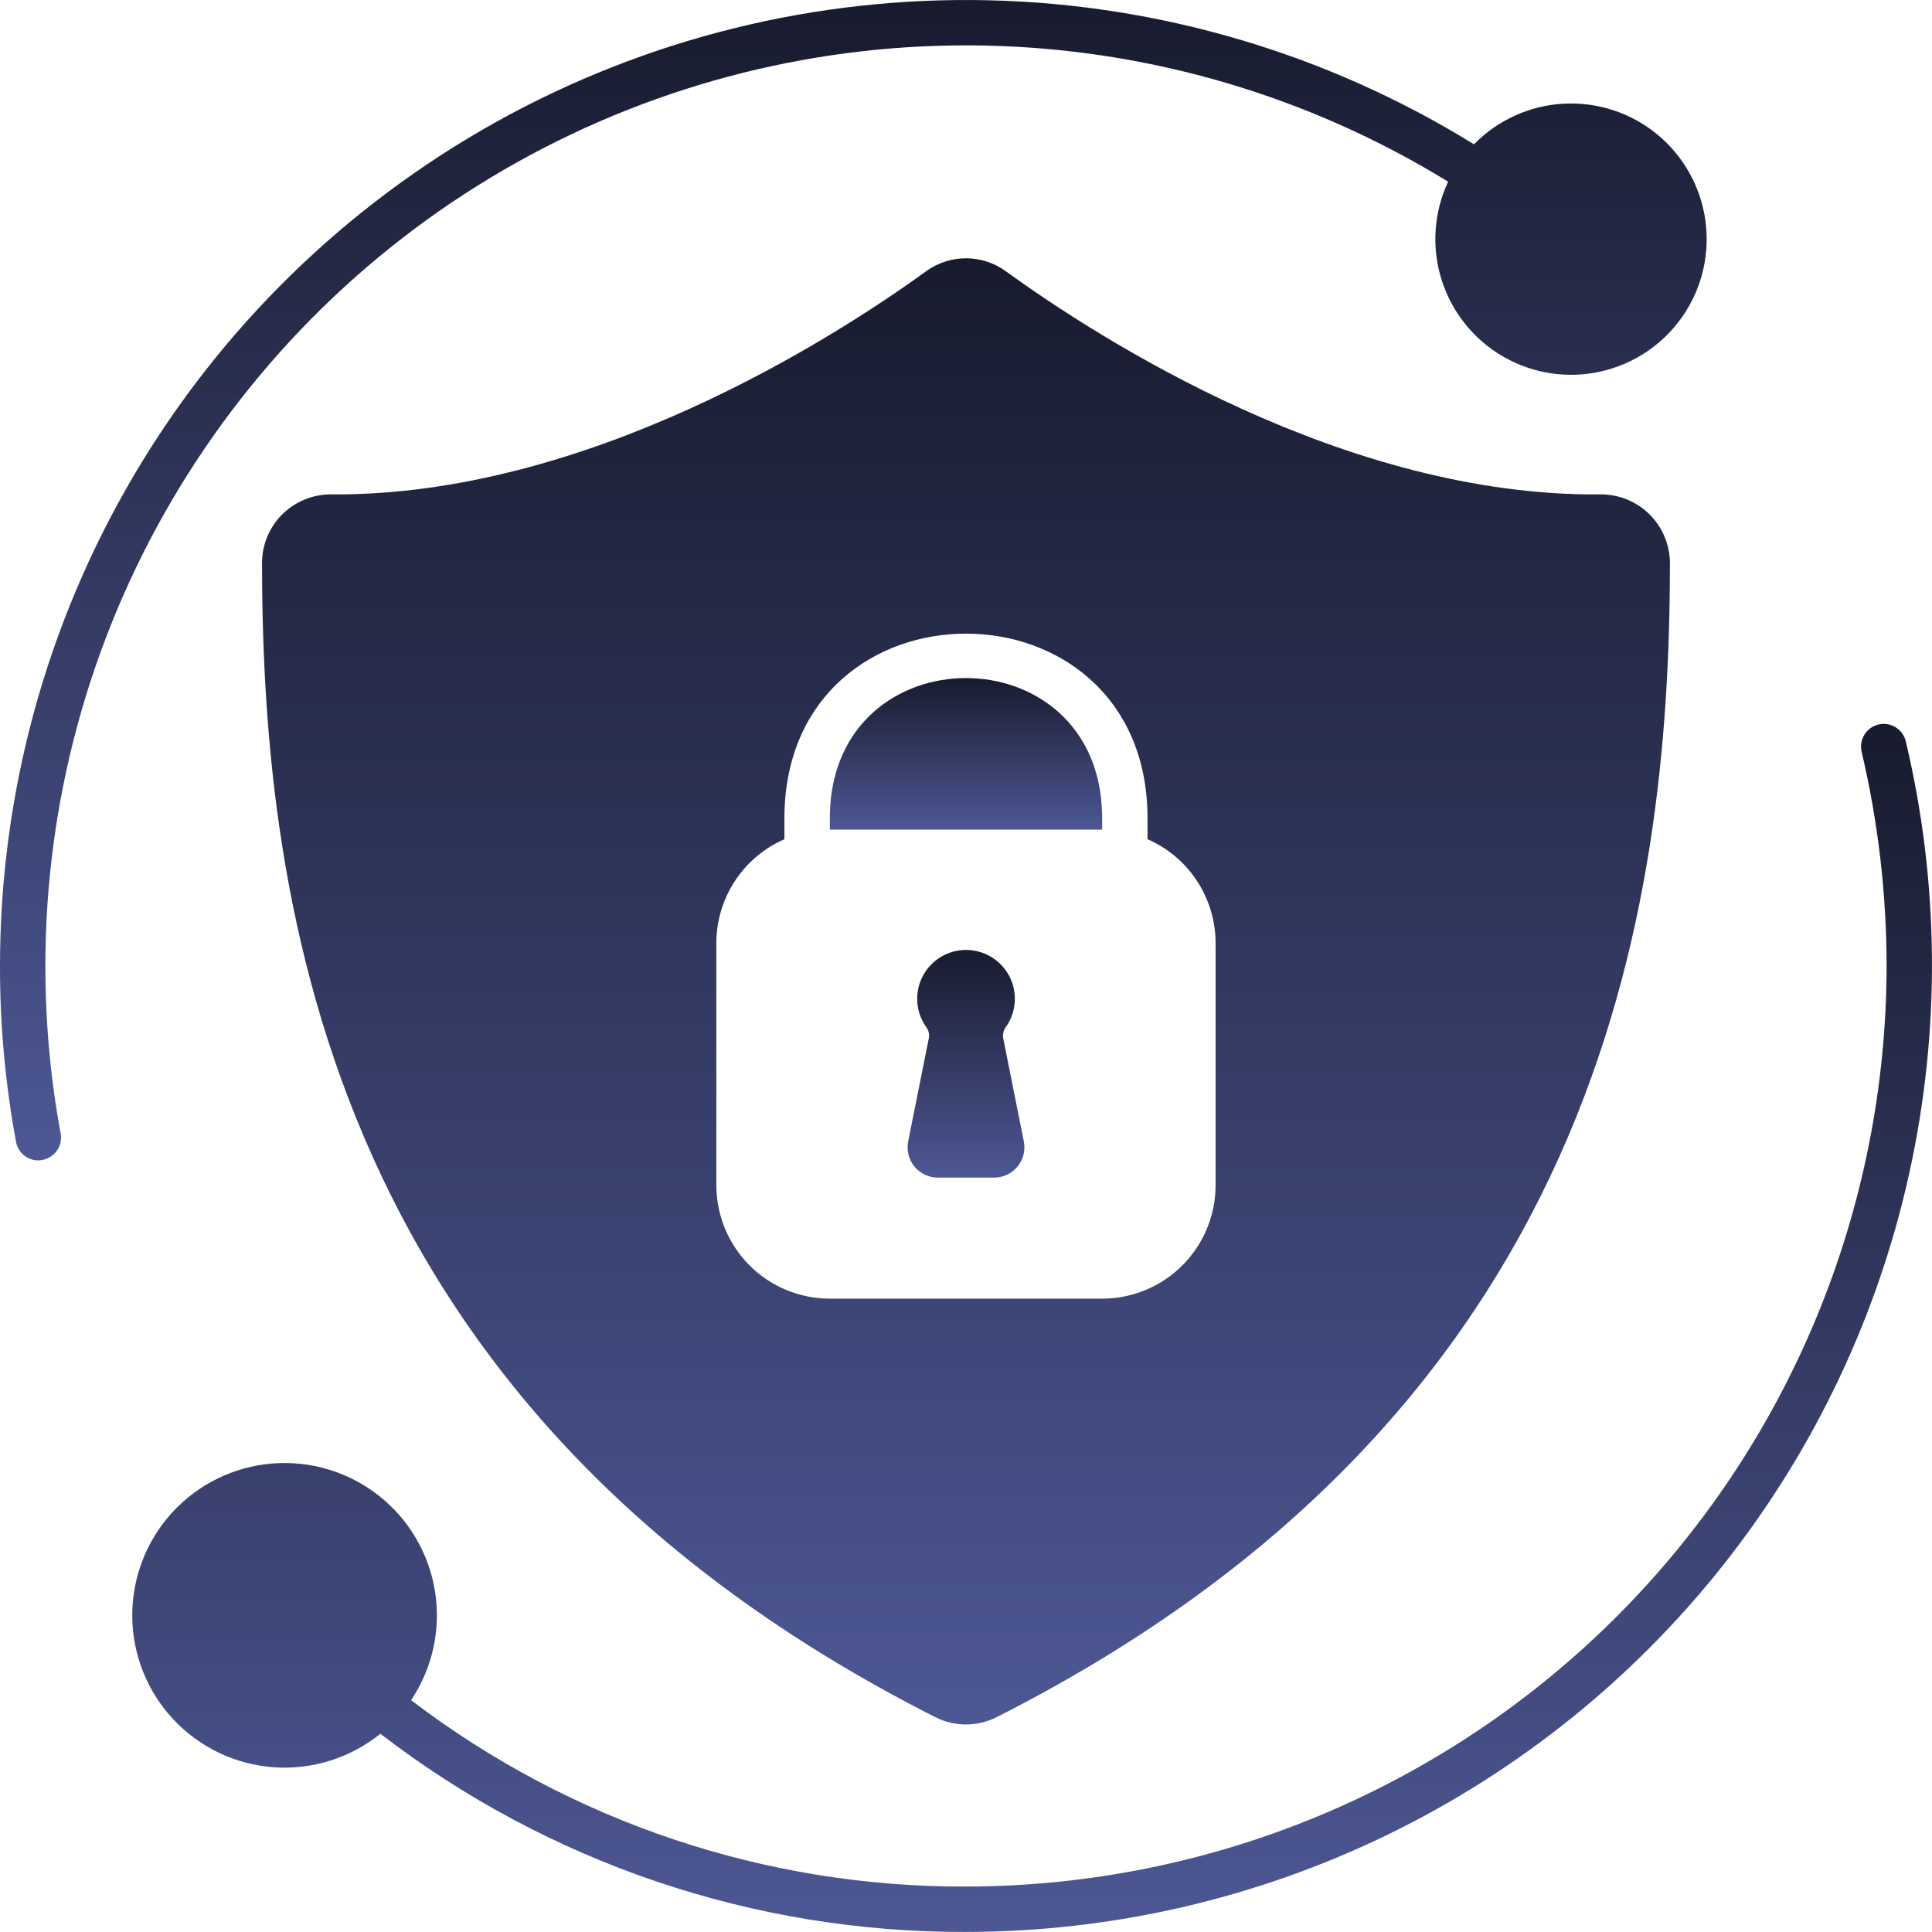 <svg width="68" height="68" viewBox="0 0 68 68" fill="none" xmlns="http://www.w3.org/2000/svg">
<path d="M66.114 25.5C65.909 25.55 65.732 25.678 65.621 25.858C65.51 26.037 65.475 26.253 65.523 26.459C66.105 28.93 66.4 31.46 66.402 33.999C66.391 42.589 62.974 50.825 56.9 56.899C50.826 62.973 42.59 66.39 34 66.4C26.945 66.425 20.079 64.119 14.469 59.84C15.222 58.717 15.523 57.351 15.311 56.015C15.1 54.679 14.391 53.473 13.328 52.638C12.264 51.803 10.924 51.4 9.576 51.511C8.229 51.622 6.973 52.238 6.06 53.236C5.147 54.234 4.646 55.54 4.655 56.893C4.665 58.245 5.186 59.544 6.112 60.528C7.039 61.513 8.304 62.111 9.653 62.203C11.002 62.294 12.336 61.873 13.388 61.022C19.295 65.57 26.546 68.024 34 67.998C39.136 67.992 44.203 66.825 48.823 64.583C53.443 62.341 57.496 59.082 60.678 55.051C63.86 51.021 66.089 46.322 67.197 41.308C68.305 36.293 68.265 31.093 67.078 26.097C67.054 25.994 67.01 25.897 66.949 25.812C66.888 25.726 66.81 25.654 66.72 25.598C66.631 25.543 66.531 25.505 66.427 25.489C66.323 25.472 66.217 25.476 66.114 25.5Z" fill="url(#paint0_linear_318_311)"/>
<path d="M1.597 33.999C1.598 28.236 3.135 22.576 6.052 17.605C8.968 12.634 13.157 8.53 18.188 5.718C23.219 2.905 28.908 1.485 34.671 1.604C40.433 1.723 46.059 3.377 50.969 6.395C50.462 7.48 50.381 8.715 50.742 9.856C51.103 10.997 51.879 11.961 52.917 12.557C53.954 13.153 55.178 13.338 56.346 13.075C57.513 12.811 58.539 12.119 59.221 11.135C59.902 10.151 60.189 8.947 60.024 7.761C59.86 6.576 59.256 5.495 58.333 4.734C57.41 3.972 56.234 3.585 55.039 3.649C53.844 3.713 52.716 4.224 51.88 5.08C46.73 1.896 40.822 0.145 34.769 0.009C28.715 -0.128 22.735 1.354 17.446 4.302C12.158 7.251 7.752 11.557 4.685 16.778C1.618 21.999 0 27.944 3.20609e-05 33.999C-0.003 36.075 0.186 38.146 0.564 40.187C0.597 40.37 0.693 40.537 0.836 40.657C0.98 40.777 1.161 40.842 1.347 40.842C1.396 40.842 1.444 40.836 1.491 40.826C1.699 40.788 1.884 40.669 2.005 40.496C2.126 40.322 2.173 40.107 2.135 39.899C1.776 37.953 1.596 35.978 1.597 33.999Z" fill="url(#paint1_linear_318_311)"/>
<path d="M29.207 28.721V29.201H38.792V28.721C38.717 22.247 29.282 22.247 29.207 28.721Z" fill="url(#paint2_linear_318_311)"/>
<path d="M56.337 17.401C47.348 17.492 38.701 11.938 35.394 9.542C34.988 9.249 34.5 9.091 33.999 9.091C33.498 9.091 33.01 9.249 32.604 9.542C29.297 11.938 20.628 17.471 11.661 17.401C11.343 17.398 11.027 17.458 10.732 17.578C10.437 17.697 10.168 17.874 9.941 18.097C9.715 18.321 9.534 18.587 9.411 18.881C9.288 19.175 9.224 19.49 9.223 19.808C9.228 32.103 11.688 49.691 32.918 60.437C33.253 60.607 33.623 60.696 33.999 60.696C34.375 60.696 34.745 60.607 35.08 60.437C56.31 49.691 58.77 32.103 58.776 19.808C58.771 19.166 58.511 18.552 58.054 18.1C57.597 17.649 56.979 17.398 56.337 17.401ZM42.785 41.715C42.785 42.774 42.364 43.79 41.615 44.539C40.866 45.288 39.851 45.708 38.791 45.708H29.207C28.148 45.708 27.132 45.288 26.383 44.539C25.634 43.79 25.213 42.774 25.213 41.715V33.195C25.213 32.418 25.44 31.659 25.866 31.009C26.292 30.359 26.897 29.848 27.609 29.537V28.711C27.705 20.165 40.293 20.165 40.389 28.711V29.537C41.101 29.848 41.707 30.359 42.132 31.009C42.558 31.659 42.785 32.418 42.785 33.195V41.715Z" fill="url(#paint3_linear_318_311)"/>
<path d="M35.308 36.538C35.296 36.466 35.299 36.393 35.318 36.323C35.336 36.253 35.369 36.188 35.414 36.131C35.593 35.873 35.697 35.571 35.716 35.258C35.735 34.945 35.669 34.633 35.523 34.355C35.377 34.078 35.158 33.845 34.89 33.683C34.622 33.52 34.314 33.435 34.001 33.435C33.687 33.435 33.379 33.52 33.111 33.683C32.843 33.845 32.624 34.078 32.478 34.355C32.333 34.633 32.266 34.945 32.285 35.258C32.304 35.571 32.408 35.873 32.587 36.131C32.632 36.187 32.665 36.252 32.683 36.321C32.702 36.391 32.705 36.463 32.693 36.534C32.568 37.158 32.214 38.94 31.964 40.178C31.934 40.332 31.938 40.491 31.977 40.644C32.015 40.797 32.087 40.939 32.187 41.06C32.287 41.182 32.412 41.279 32.555 41.346C32.697 41.414 32.852 41.449 33.01 41.448H34.99C35.148 41.449 35.304 41.414 35.446 41.346C35.589 41.279 35.714 41.181 35.814 41.059C35.914 40.937 35.986 40.794 36.024 40.642C36.062 40.489 36.066 40.329 36.035 40.175L35.308 36.538Z" fill="url(#paint4_linear_318_311)"/>
<defs>
<linearGradient id="paint0_linear_318_311" x1="36.327" y1="25.479" x2="36.327" y2="67.998" gradientUnits="userSpaceOnUse">
<stop stop-color="#181B2E"/>
<stop offset="1" stop-color="#4D5794"/>
</linearGradient>
<linearGradient id="paint1_linear_318_311" x1="30.035" y1="0" x2="30.035" y2="40.842" gradientUnits="userSpaceOnUse">
<stop stop-color="#181B2E"/>
<stop offset="1" stop-color="#4D5794"/>
</linearGradient>
<linearGradient id="paint2_linear_318_311" x1="33.999" y1="23.865" x2="33.999" y2="29.201" gradientUnits="userSpaceOnUse">
<stop stop-color="#181B2E"/>
<stop offset="1" stop-color="#4D5794"/>
</linearGradient>
<linearGradient id="paint3_linear_318_311" x1="33.999" y1="9.091" x2="33.999" y2="60.696" gradientUnits="userSpaceOnUse">
<stop stop-color="#181B2E"/>
<stop offset="1" stop-color="#4D5794"/>
</linearGradient>
<linearGradient id="paint4_linear_318_311" x1="34" y1="33.435" x2="34" y2="41.448" gradientUnits="userSpaceOnUse">
<stop stop-color="#181B2E"/>
<stop offset="1" stop-color="#4D5794"/>
</linearGradient>
</defs>
</svg>
